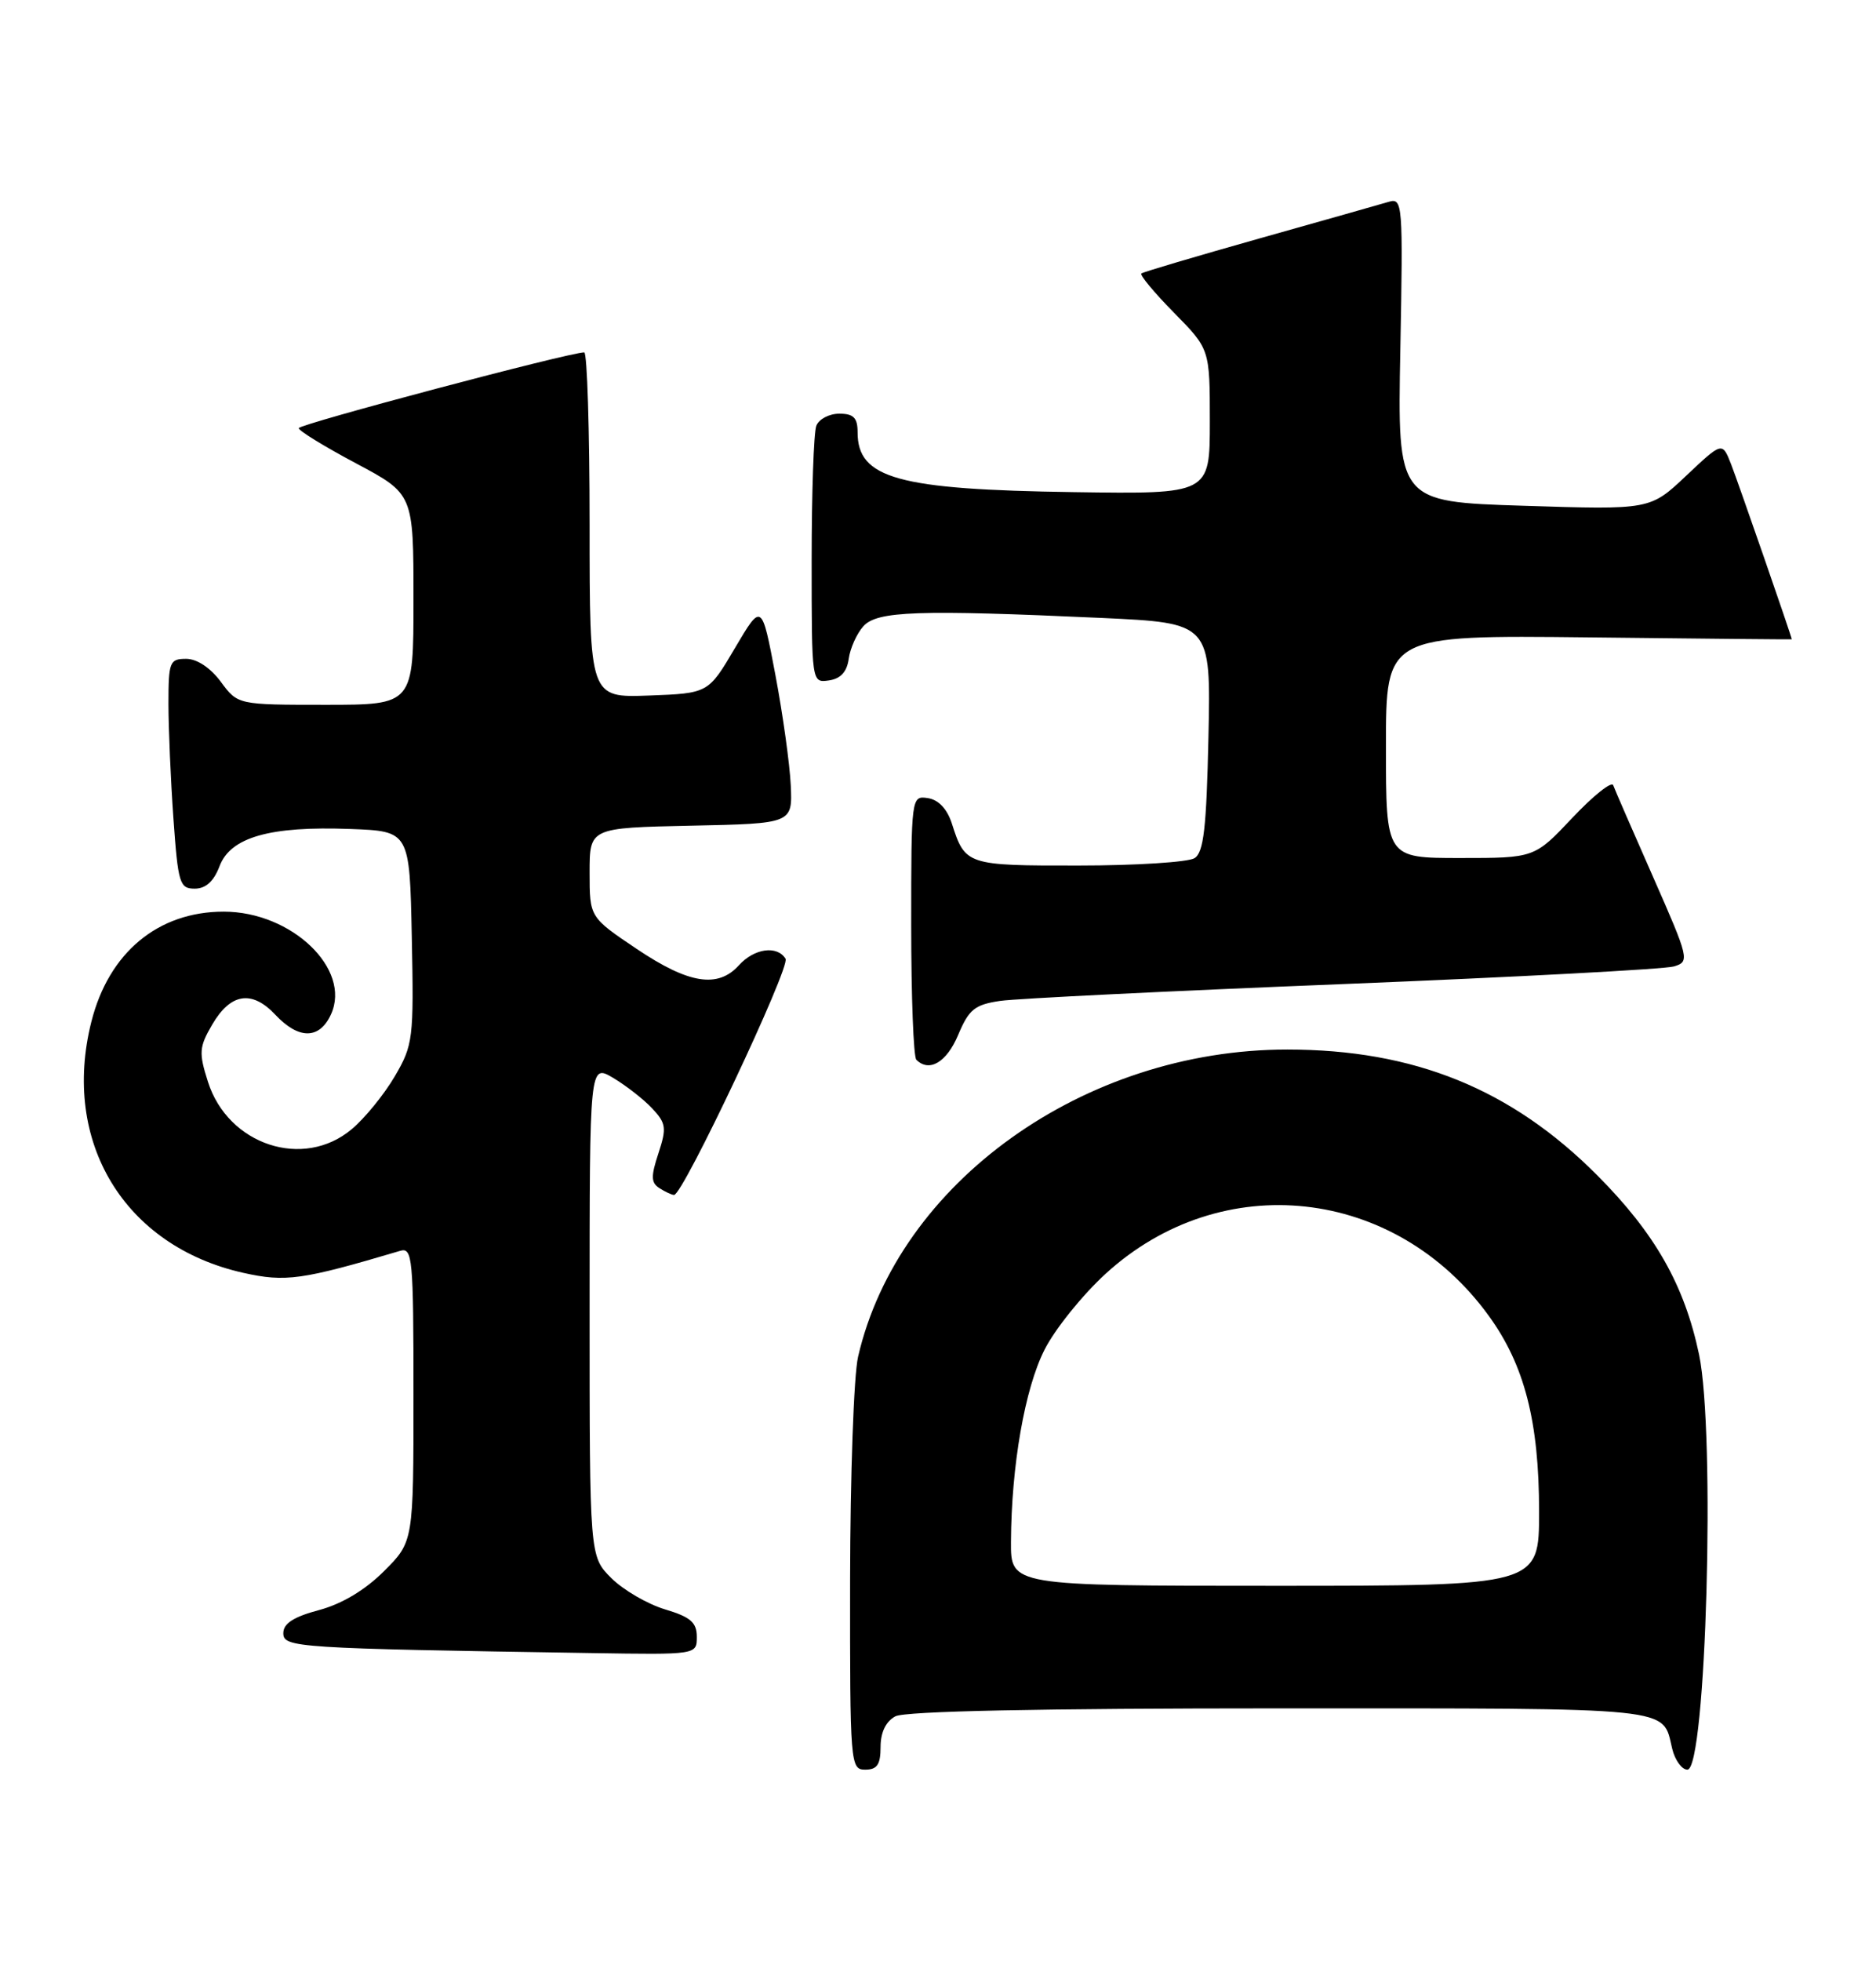 <?xml version="1.0" encoding="UTF-8" standalone="no"?>
<!DOCTYPE svg PUBLIC "-//W3C//DTD SVG 1.1//EN" "http://www.w3.org/Graphics/SVG/1.1/DTD/svg11.dtd" >
<svg xmlns="http://www.w3.org/2000/svg" xmlns:xlink="http://www.w3.org/1999/xlink" version="1.1" viewBox="0 0 245 256">
 <g >
 <path fill="currentColor"
d=" M 115.00 228.04 C 115.00 226.13 115.69 224.70 116.93 224.04 C 118.19 223.36 135.83 223.00 167.31 223.00 C 219.33 223.00 217.07 222.77 218.38 228.25 C 218.74 229.76 219.64 231.00 220.37 231.00 C 222.82 231.00 224.05 187.08 221.89 176.80 C 219.97 167.72 216.15 161.00 208.58 153.40 C 197.35 142.14 184.67 137.00 168.11 137.00 C 141.57 137.00 117.30 154.36 112.06 177.11 C 111.50 179.53 111.04 192.64 111.02 206.25 C 111.00 230.34 111.05 231.00 113.00 231.00 C 114.55 231.00 115.00 230.33 115.00 228.04 Z  M 91.00 213.66 C 91.00 211.78 90.18 211.07 86.83 210.07 C 84.54 209.38 81.39 207.54 79.83 205.99 C 77.00 203.15 77.00 203.15 77.00 171.02 C 77.00 138.89 77.00 138.89 80.06 140.69 C 81.74 141.69 84.04 143.48 85.16 144.67 C 86.99 146.62 87.08 147.23 85.99 150.54 C 84.99 153.57 85.01 154.39 86.13 155.10 C 86.88 155.58 87.74 155.98 88.03 155.98 C 89.18 156.02 103.25 126.22 102.59 125.15 C 101.49 123.37 98.50 123.79 96.50 126.00 C 93.75 129.04 89.95 128.43 83.16 123.87 C 77.00 119.73 77.00 119.73 77.00 113.90 C 77.00 108.06 77.00 108.06 90.25 107.78 C 103.50 107.50 103.50 107.50 103.27 102.50 C 103.14 99.75 102.24 93.26 101.26 88.08 C 99.48 78.67 99.48 78.67 95.99 84.58 C 92.50 90.50 92.50 90.50 84.75 90.79 C 77.00 91.08 77.00 91.08 77.00 68.54 C 77.00 56.14 76.68 46.00 76.30 46.00 C 74.34 46.00 39.00 55.38 39.01 55.89 C 39.01 56.23 42.39 58.30 46.51 60.49 C 54.00 64.48 54.00 64.48 54.00 78.24 C 54.00 92.00 54.00 92.00 42.53 92.00 C 31.06 92.00 31.06 92.00 28.84 89.00 C 27.49 87.17 25.72 86.00 24.31 86.00 C 22.16 86.00 22.00 86.40 22.00 91.85 C 22.00 95.06 22.29 101.81 22.65 106.85 C 23.25 115.32 23.46 116.00 25.43 116.00 C 26.87 116.00 27.92 115.05 28.67 113.07 C 30.10 109.28 35.25 107.81 45.76 108.21 C 53.50 108.50 53.50 108.50 53.78 122.36 C 54.05 135.61 53.95 136.41 51.55 140.51 C 50.17 142.86 47.65 145.96 45.94 147.39 C 39.63 152.71 29.79 149.47 27.16 141.22 C 25.95 137.42 26.00 136.68 27.71 133.75 C 30.11 129.63 32.90 129.20 35.96 132.46 C 39.02 135.72 41.73 135.69 43.23 132.40 C 45.92 126.49 38.09 119.00 29.21 119.00 C 20.63 119.00 14.20 124.35 11.93 133.38 C 7.98 149.05 16.23 162.67 31.78 166.15 C 37.29 167.38 39.41 167.09 52.25 163.28 C 53.87 162.80 54.00 164.15 54.00 182.00 C 54.00 201.24 54.00 201.24 50.16 205.08 C 47.69 207.55 44.65 209.37 41.66 210.17 C 38.35 211.05 37.00 211.92 37.00 213.18 C 37.00 215.07 38.56 215.17 77.25 215.78 C 91.00 216.00 91.00 216.00 91.00 213.66 Z  M 125.13 135.10 C 126.54 131.75 127.29 131.14 130.63 130.65 C 132.76 130.34 152.95 129.35 175.50 128.45 C 198.05 127.54 217.45 126.51 218.62 126.15 C 220.68 125.52 220.61 125.19 215.90 114.50 C 213.23 108.45 210.88 103.05 210.68 102.50 C 210.47 101.95 208.08 103.86 205.35 106.75 C 200.40 112.00 200.40 112.00 190.70 112.00 C 181.00 112.00 181.00 112.00 181.00 97.45 C 181.00 82.91 181.00 82.91 207.50 83.20 C 222.08 83.37 234.00 83.48 234.00 83.45 C 234.00 83.13 226.93 62.77 226.07 60.58 C 224.92 57.66 224.92 57.66 220.21 62.10 C 215.50 66.55 215.50 66.55 199.00 66.02 C 182.50 65.50 182.50 65.50 182.88 45.64 C 183.24 26.60 183.18 25.81 181.38 26.34 C 180.34 26.65 172.75 28.80 164.50 31.12 C 156.25 33.45 149.30 35.50 149.06 35.70 C 148.82 35.89 150.73 38.19 153.31 40.81 C 158.00 45.57 158.00 45.57 158.00 55.03 C 158.00 64.50 158.00 64.50 140.25 64.24 C 117.27 63.91 112.00 62.46 112.00 56.43 C 112.00 54.53 111.47 54.00 109.61 54.00 C 108.29 54.00 106.94 54.71 106.61 55.58 C 106.27 56.45 106.00 64.36 106.00 73.15 C 106.00 89.14 106.00 89.14 108.25 88.82 C 109.78 88.60 110.61 87.70 110.84 86.00 C 111.03 84.62 111.89 82.71 112.75 81.75 C 114.53 79.75 119.87 79.57 143.82 80.66 C 158.14 81.32 158.14 81.32 157.82 96.20 C 157.56 108.09 157.20 111.27 156.00 112.02 C 155.18 112.54 148.37 112.98 140.87 112.98 C 126.25 113.00 126.05 112.93 124.31 107.50 C 123.69 105.58 122.56 104.39 121.17 104.18 C 119.02 103.86 119.00 103.98 119.00 120.76 C 119.00 130.06 119.30 137.97 119.67 138.33 C 121.35 140.02 123.63 138.67 125.13 135.10 Z  M 132.03 201.25 C 132.08 191.31 133.84 181.25 136.41 176.19 C 137.76 173.51 141.36 169.04 144.40 166.26 C 159.55 152.42 182.21 154.91 194.43 171.76 C 199.10 178.19 201.00 185.57 201.00 197.32 C 201.00 207.00 201.00 207.00 166.50 207.00 C 132.00 207.00 132.00 207.00 132.03 201.25 Z "/>
</g>
</svg>